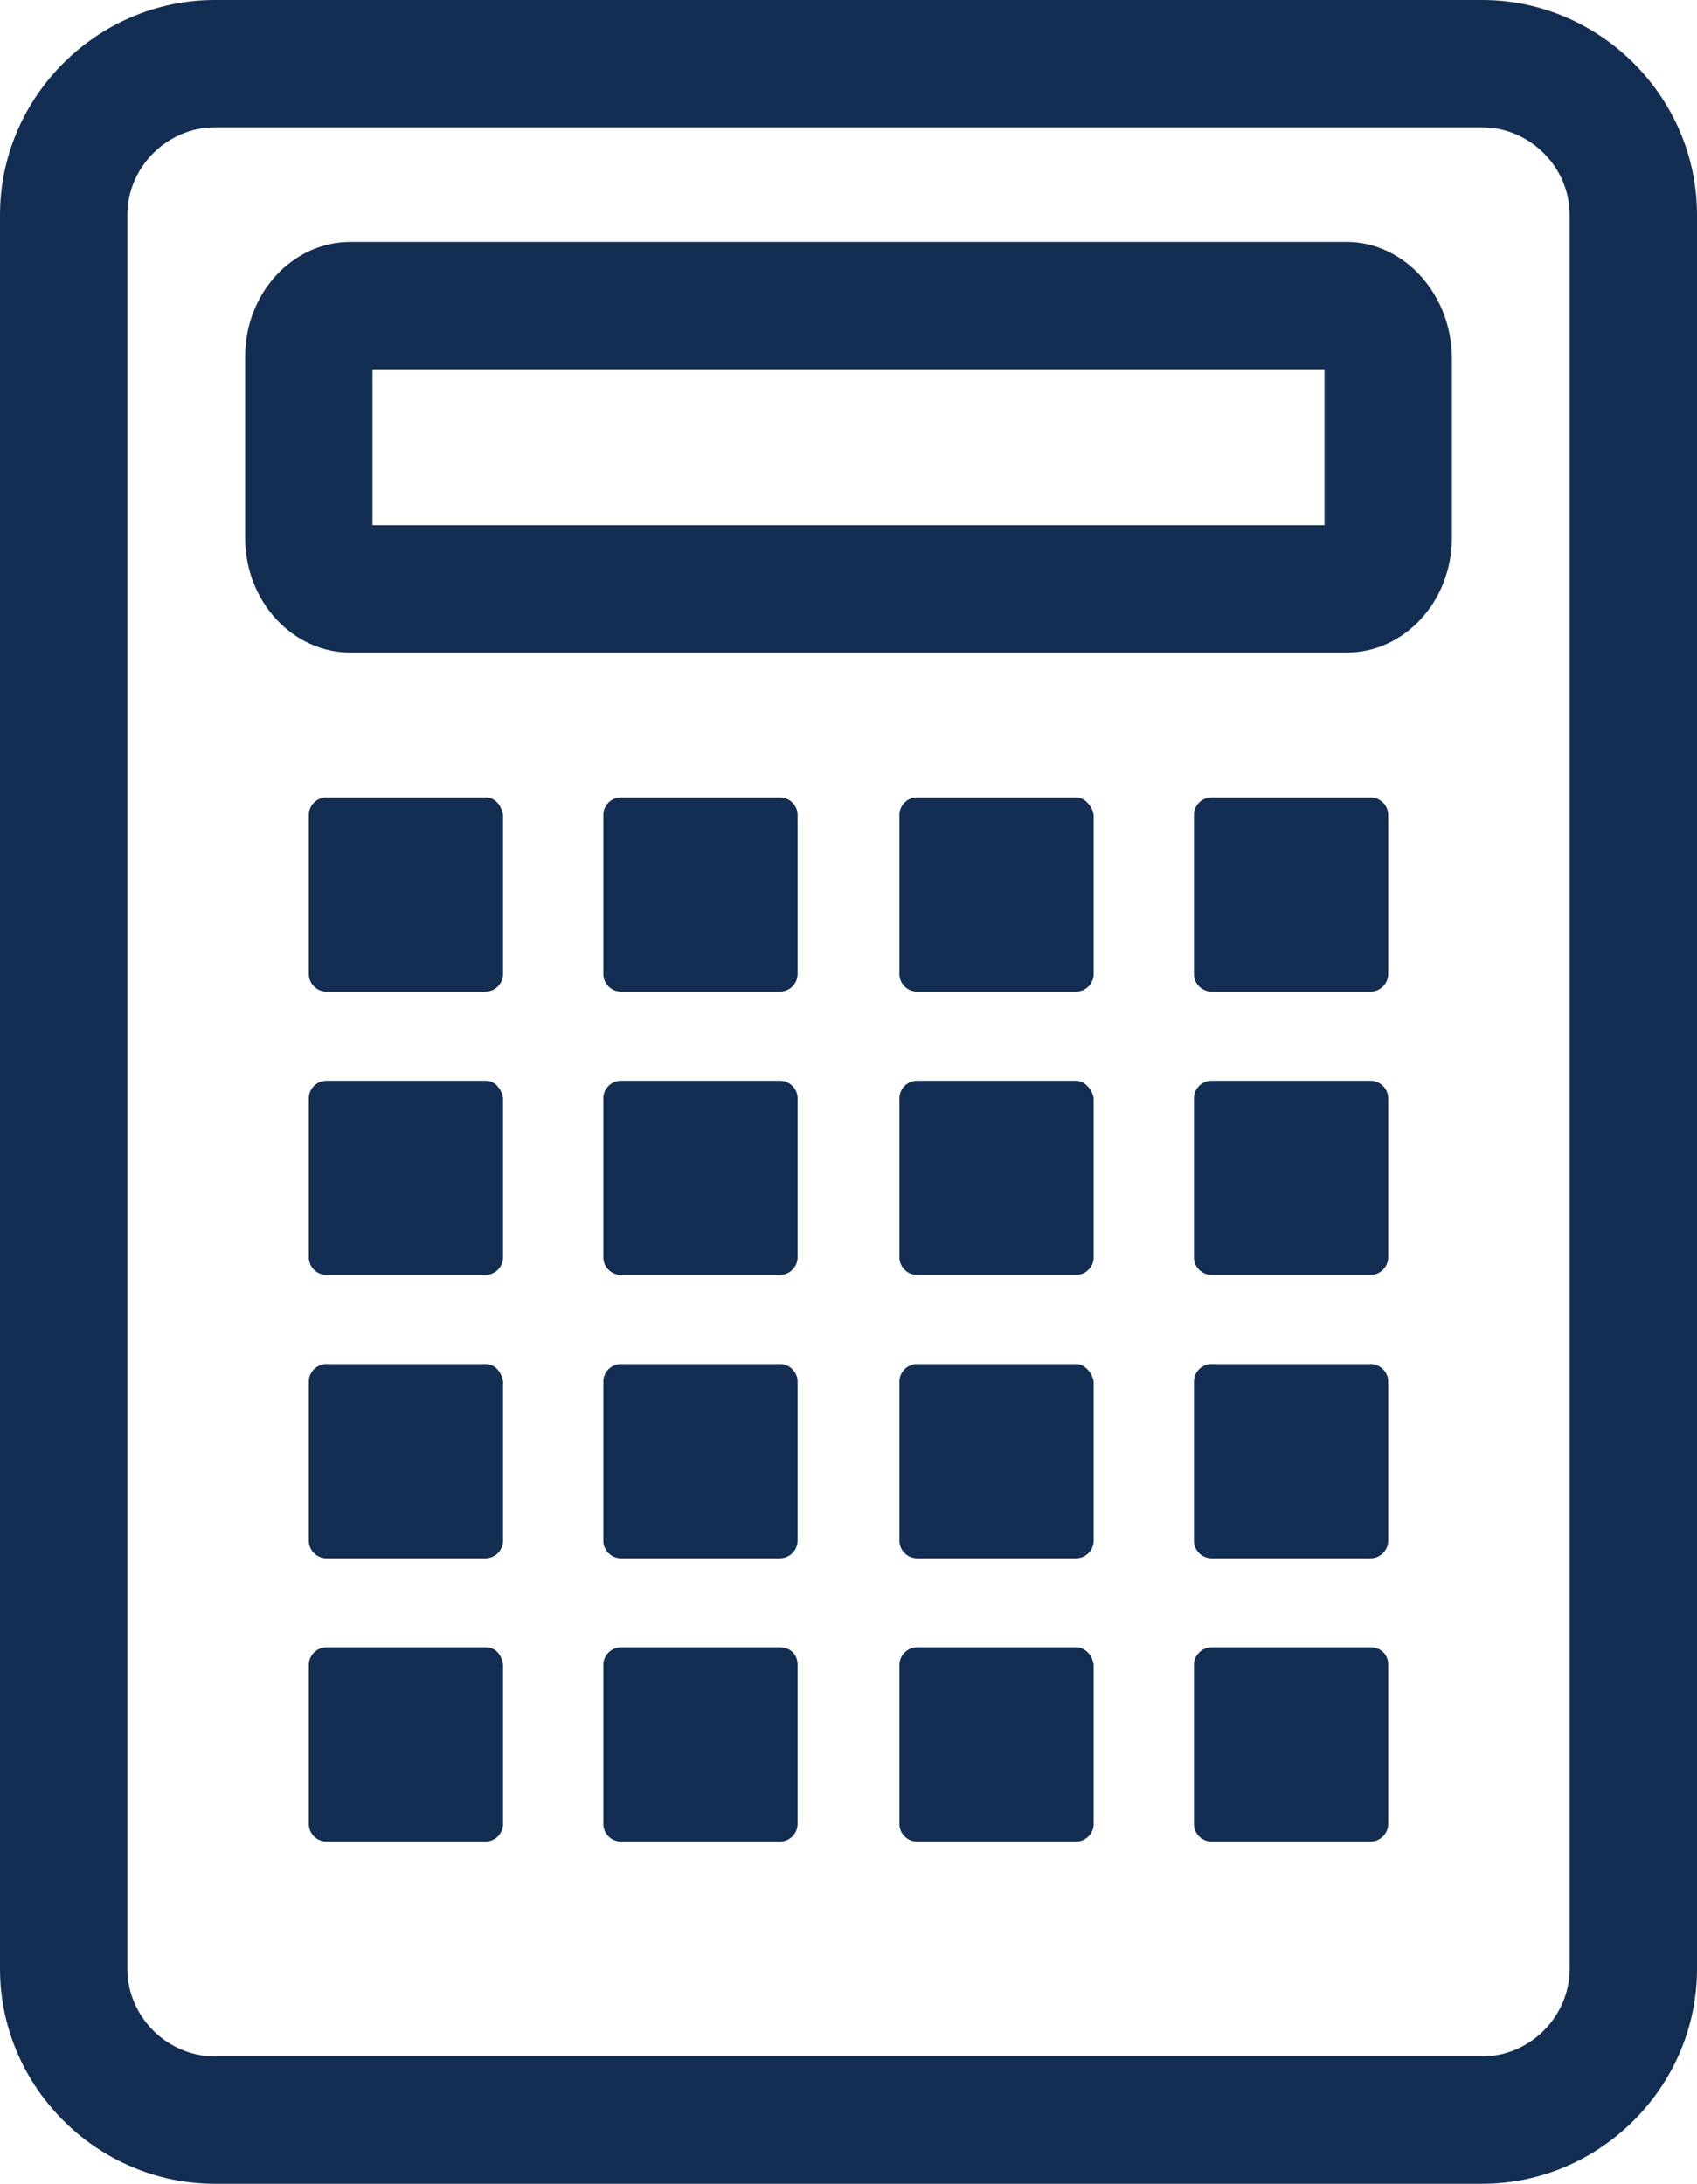 <?xml version="1.0" encoding="utf-8"?>
<!-- Generator: Adobe Illustrator 25.2.1, SVG Export Plug-In . SVG Version: 6.00 Build 0)  -->
<svg version="1.1" id="Layer_1" xmlns="http://www.w3.org/2000/svg" xmlns:xlink="http://www.w3.org/1999/xlink" x="0px" y="0px"
	 width="106.6px" height="137.2px" viewBox="0 0 106.6 137.2" style="enable-background:new 0 0 106.6 137.2;" xml:space="preserve"
	>
<style type="text/css">
	.st0{fill:#132E52;}
</style>
<g>
	<path class="st0" d="M93.1,0H13.5C6.1,0,0,6.1,0,13.5v110.2c0,7.4,6.1,13.5,13.5,13.5h79.6c7.4,0,13.5-6.1,13.5-13.5V13.5
		C106.6,6.1,100.5,0,93.1,0z M98.6,123.7c0,3-2.5,5.5-5.5,5.5H13.5c-3,0-5.5-2.5-5.5-5.5V13.5c0-3,2.5-5.5,5.5-5.5h79.6
		c3,0,5.5,2.5,5.5,5.5V123.7z"/>
	<path class="st0" d="M84.6,15.2H22c-3.6,0-6.6,3.2-6.6,7.2v11.4c0,4,3,7.2,6.6,7.2h62.6c3.6,0,6.6-3.2,6.6-7.2V22.5
		C91.2,18.5,88.2,15.2,84.6,15.2z M83.2,33H23.4v-9.8h59.8V33z"/>
	<path class="st0" d="M30.5,50.1h-10c-0.6,0-1.1,0.5-1.1,1.1v10c0,0.6,0.5,1.1,1.1,1.1h10c0.6,0,1.1-0.5,1.1-1.1v-10
		C31.5,50.6,31.1,50.1,30.5,50.1z"/>
	<path class="st0" d="M49,50.1H39c-0.6,0-1.1,0.5-1.1,1.1v10c0,0.6,0.5,1.1,1.1,1.1h10c0.6,0,1.1-0.5,1.1-1.1v-10
		C50.1,50.6,49.6,50.1,49,50.1z"/>
	<path class="st0" d="M67.6,50.1h-10c-0.6,0-1.1,0.5-1.1,1.1v10c0,0.6,0.5,1.1,1.1,1.1h10c0.6,0,1.1-0.5,1.1-1.1v-10
		C68.6,50.6,68.1,50.1,67.6,50.1z"/>
	<path class="st0" d="M86.1,50.1h-10c-0.6,0-1.1,0.5-1.1,1.1v10c0,0.6,0.5,1.1,1.1,1.1h10c0.6,0,1.1-0.5,1.1-1.1v-10
		C87.2,50.6,86.7,50.1,86.1,50.1z"/>
	<path class="st0" d="M30.5,67.9h-10c-0.6,0-1.1,0.5-1.1,1.1v10c0,0.6,0.5,1.1,1.1,1.1h10c0.6,0,1.1-0.5,1.1-1.1V69
		C31.5,68.4,31.1,67.9,30.5,67.9z"/>
	<path class="st0" d="M49,67.9H39c-0.6,0-1.1,0.5-1.1,1.1v10c0,0.6,0.5,1.1,1.1,1.1h10c0.6,0,1.1-0.5,1.1-1.1V69
		C50.1,68.4,49.6,67.9,49,67.9z"/>
	<path class="st0" d="M67.6,67.9h-10c-0.6,0-1.1,0.5-1.1,1.1v10c0,0.6,0.5,1.1,1.1,1.1h10c0.6,0,1.1-0.5,1.1-1.1V69
		C68.6,68.4,68.1,67.9,67.6,67.9z"/>
	<path class="st0" d="M86.1,67.9h-10c-0.6,0-1.1,0.5-1.1,1.1v10c0,0.6,0.5,1.1,1.1,1.1h10c0.6,0,1.1-0.5,1.1-1.1V69
		C87.2,68.4,86.7,67.9,86.1,67.9z"/>
	<path class="st0" d="M30.5,103.5h-10c-0.6,0-1.1,0.5-1.1,1.1v10c0,0.6,0.5,1.1,1.1,1.1h10c0.6,0,1.1-0.5,1.1-1.1v-10
		C31.5,103.9,31.1,103.5,30.5,103.5z"/>
	<path class="st0" d="M49,103.5H39c-0.6,0-1.1,0.5-1.1,1.1v10c0,0.6,0.5,1.1,1.1,1.1h10c0.6,0,1.1-0.5,1.1-1.1v-10
		C50.1,103.9,49.6,103.5,49,103.5z"/>
	<path class="st0" d="M67.6,103.5h-10c-0.6,0-1.1,0.5-1.1,1.1v10c0,0.6,0.5,1.1,1.1,1.1h10c0.6,0,1.1-0.5,1.1-1.1v-10
		C68.6,103.9,68.1,103.5,67.6,103.5z"/>
	<path class="st0" d="M86.1,103.5h-10c-0.6,0-1.1,0.5-1.1,1.1v10c0,0.6,0.5,1.1,1.1,1.1h10c0.6,0,1.1-0.5,1.1-1.1v-10
		C87.2,103.9,86.7,103.5,86.1,103.5z"/>
	<path class="st0" d="M30.5,85.7h-10c-0.6,0-1.1,0.5-1.1,1.1v10c0,0.6,0.5,1.1,1.1,1.1h10c0.6,0,1.1-0.5,1.1-1.1v-10
		C31.5,86.2,31.1,85.7,30.5,85.7z"/>
	<path class="st0" d="M49,85.7H39c-0.6,0-1.1,0.5-1.1,1.1v10c0,0.6,0.5,1.1,1.1,1.1h10c0.6,0,1.1-0.5,1.1-1.1v-10
		C50.1,86.2,49.6,85.7,49,85.7z"/>
	<path class="st0" d="M67.6,85.7h-10c-0.6,0-1.1,0.5-1.1,1.1v10c0,0.6,0.5,1.1,1.1,1.1h10c0.6,0,1.1-0.5,1.1-1.1v-10
		C68.6,86.2,68.1,85.7,67.6,85.7z"/>
	<path class="st0" d="M86.1,85.7h-10c-0.6,0-1.1,0.5-1.1,1.1v10c0,0.6,0.5,1.1,1.1,1.1h10c0.6,0,1.1-0.5,1.1-1.1v-10
		C87.2,86.2,86.7,85.7,86.1,85.7z"/>
</g>
</svg>

